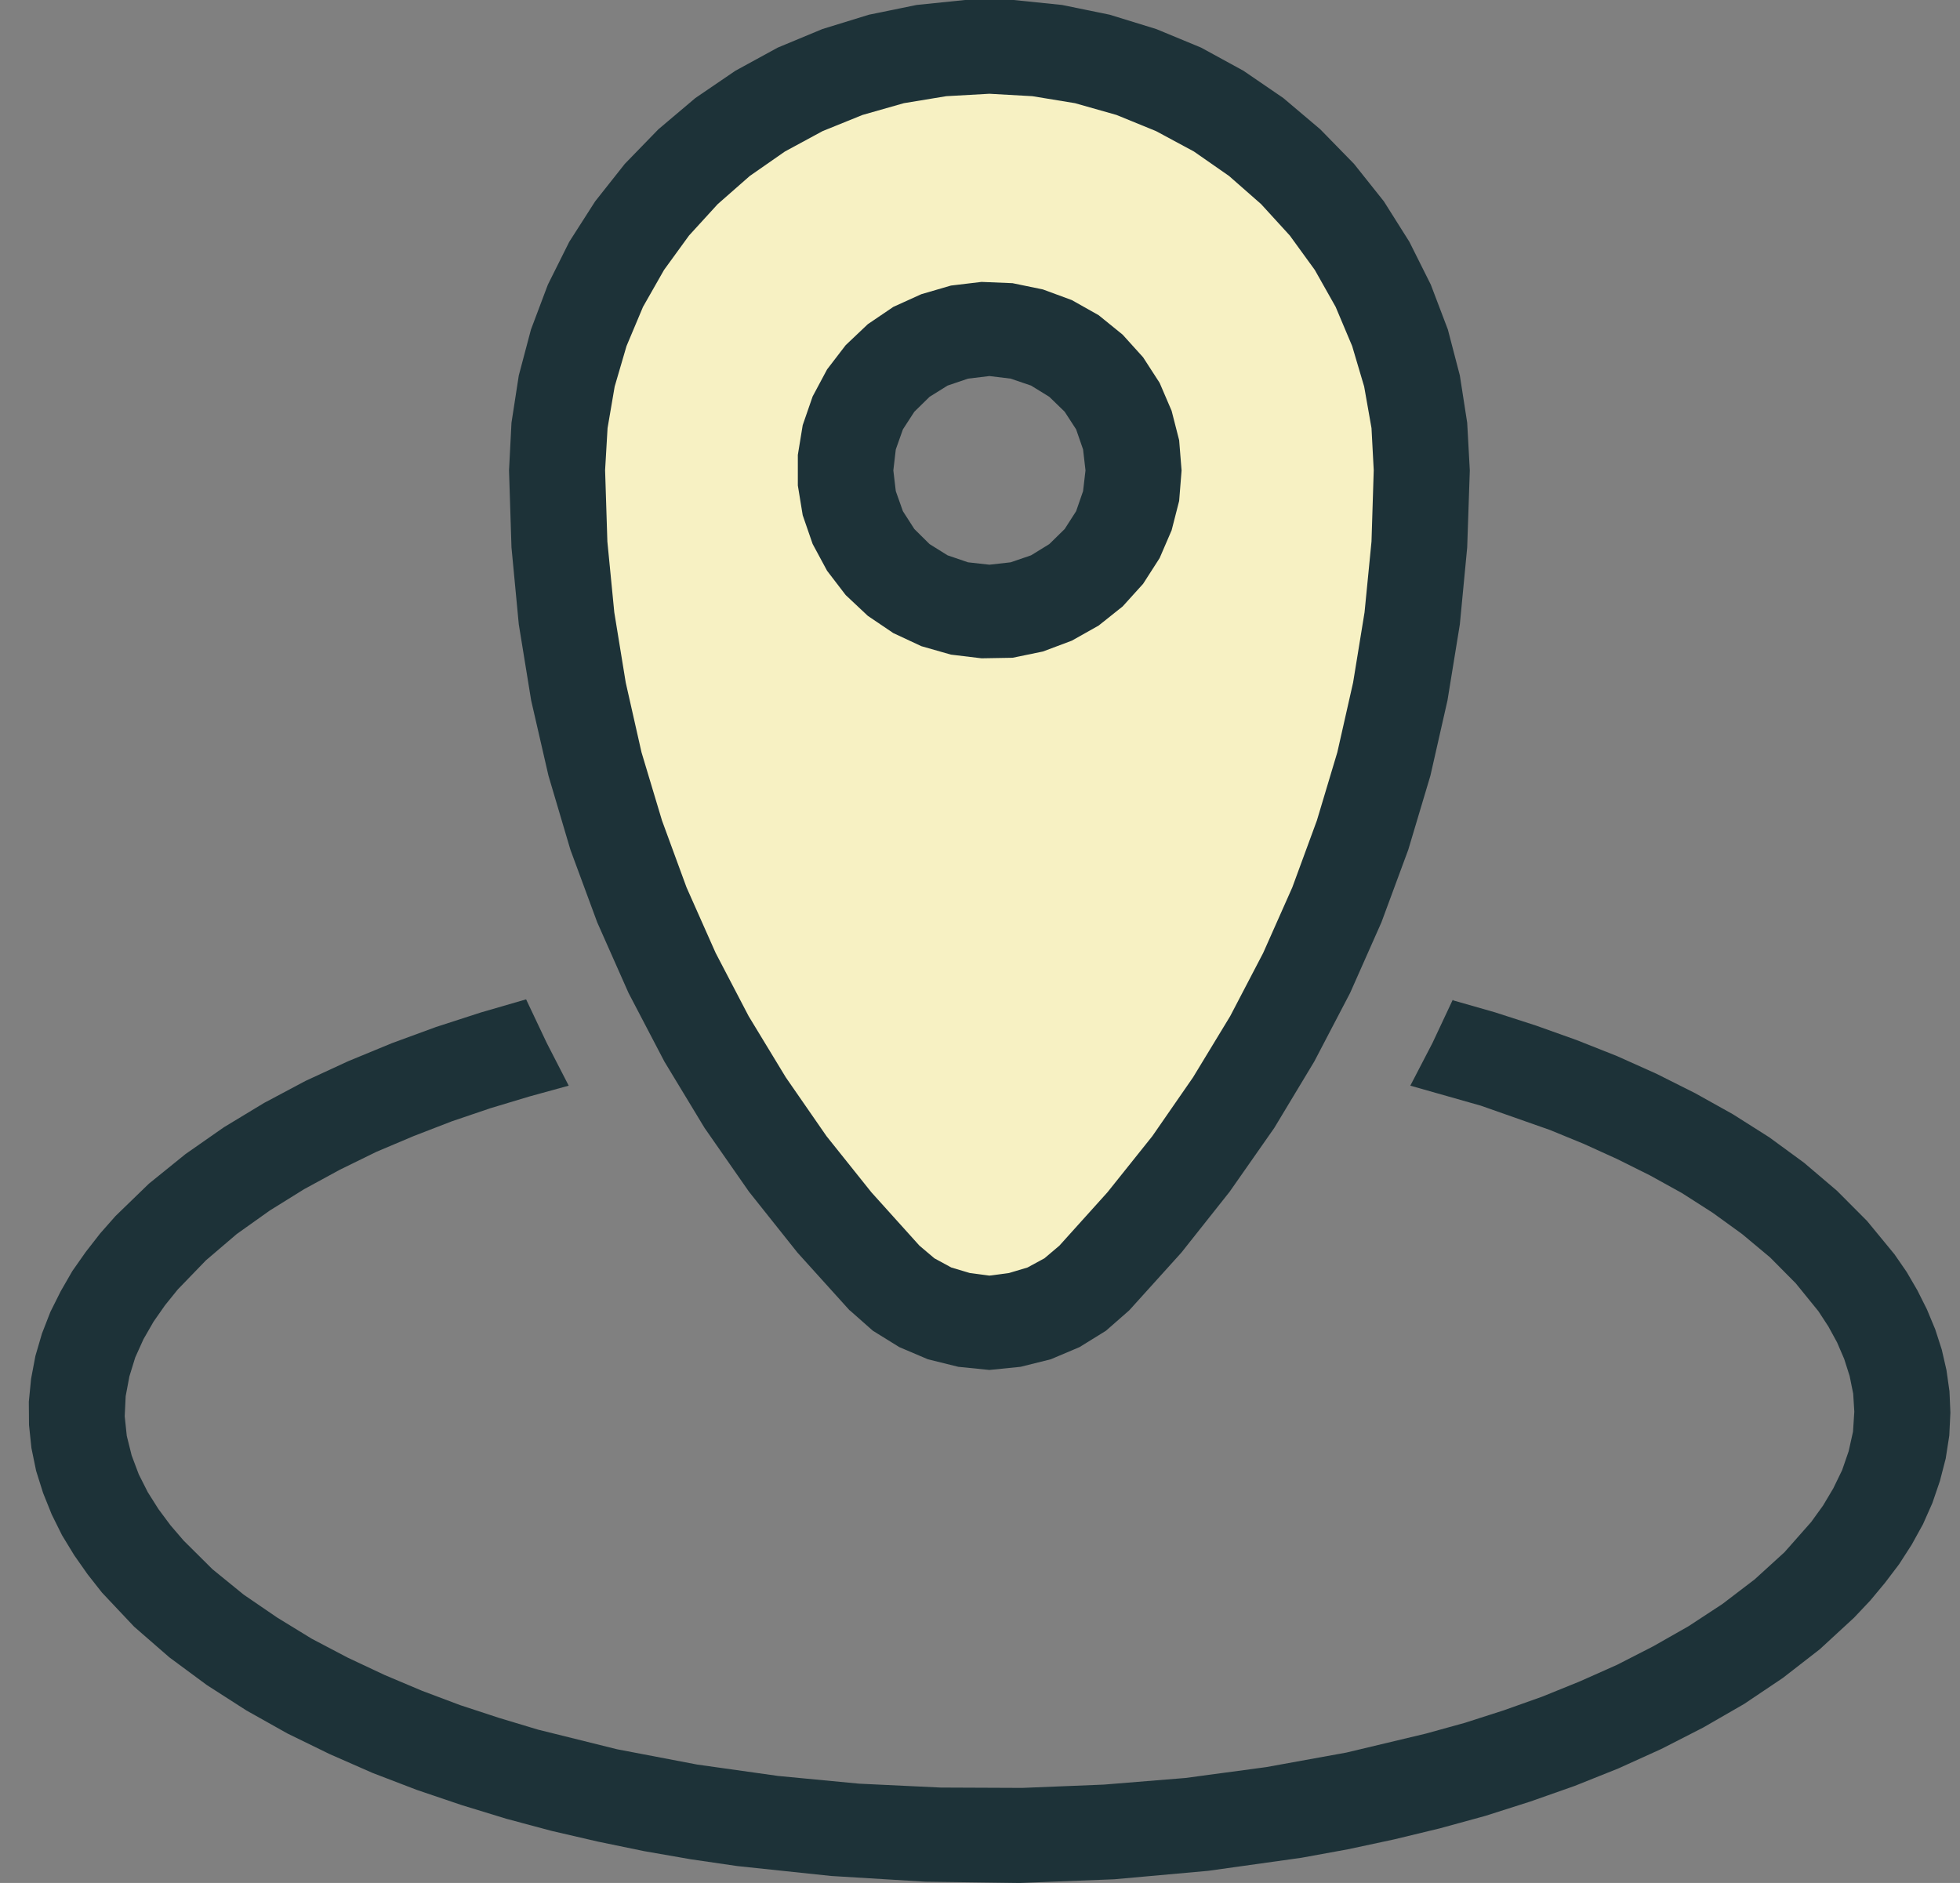 <svg width="51" height="49" viewBox="0 0 51 49" fill="none" xmlns="http://www.w3.org/2000/svg">
<rect x="0" y="0" width="51" height="49" fill="#808080" stroke="none"/>
<g clip-path="url(#clip0_1_716)">
<path fill-rule="evenodd" clip-rule="evenodd" d="M26.674 2.065L25.5 2L24.321 2.065L23.162 2.254L22.034 2.573L20.942 3.011L19.912 3.563L18.953 4.226L18.076 4.987L17.292 5.839L16.61 6.77L16.036 7.771L15.585 8.831L15.261 9.927L15.067 11.052L15 12.192L15.062 14.124L15.251 16.041L15.564 17.943L15.995 19.83L16.553 21.677L17.225 23.489L18.02 25.262L18.922 26.975L19.937 28.633L21.05 30.226L22.275 31.744L23.588 33.188L23.998 33.532L24.459 33.781L24.967 33.93L25.5 34L26.033 33.93L26.541 33.781L27.002 33.532L27.412 33.188L28.725 31.744L29.95 30.226L31.063 28.633L32.078 26.975L32.98 25.262L33.775 23.489L34.447 21.677L35.005 19.83L35.436 17.943L35.749 16.041L35.938 14.124L36 12.192L35.938 11.052L35.739 9.927L35.41 8.831L34.959 7.771L34.39 6.77L33.708 5.839L32.924 4.987L32.047 4.226L31.088 3.563L30.053 3.011L28.971 2.573L27.838 2.254L26.674 2.065ZM26.285 8.094L25.449 8.193L24.639 8.427L23.875 8.771L23.178 8.239L22.573 8.806L22.065 9.464L21.67 10.195L21.399 10.972L21.265 11.779V12.605L21.399 13.412L21.67 14.189L22.065 14.915L22.573 15.573L23.178 16.135L23.875 15.603L24.639 15.957L24.449 16.186L25.285 16.285L26.131 16.271L26.961 16.101L26.751 15.807L27.484 15.399L28.14 15.881L28.699 15.269L29.15 14.572L29.478 13.82L29.683 13.024L29.75 12.202L29.683 11.38L29.478 10.584L29.15 9.827L28.699 9.135L28.14 8.522L27.484 8.995L26.751 8.586L26.961 8.298L27.131 8.128L26.285 8.094Z" fill="#F7F1C3"/>
<path d="M25.11 6.10352e-05L23.851 0.129L22.61 0.383L21.399 0.756L20.237 1.239L19.134 1.842L18.094 2.551L17.132 3.364L16.258 4.264L15.486 5.24L14.812 6.293L14.256 7.407L13.816 8.575L13.499 9.771L13.309 11.001L13.245 12.241L13.309 14.245L13.499 16.246L13.821 18.227L14.271 20.184L14.842 22.112L15.54 24.002L16.355 25.84L17.288 27.625L18.333 29.352L19.49 31.013L20.75 32.596L22.107 34.099H22.112L22.713 34.63L23.401 35.056L24.144 35.372L24.935 35.568L25.745 35.65L26.556 35.568L27.342 35.372L28.089 35.056L28.777 34.63L29.383 34.099L30.74 32.596L31.995 31.013L33.157 29.352L34.197 27.625L35.13 25.84L35.945 24.002L36.644 22.112L37.22 20.184L37.664 18.227L37.986 16.246L38.177 14.245L38.245 12.241L38.177 11.001L37.986 9.771L37.674 8.575L37.23 7.407L36.673 6.293L36.009 5.24L35.232 4.264L34.353 3.364L33.392 2.551L32.356 1.842L31.253 1.239L30.086 0.756L28.875 0.383L27.635 0.129L26.375 6.10352e-05H25.11ZM25.745 2.44L26.863 2.503L27.972 2.685L29.051 2.991L30.081 3.412L31.067 3.943L31.98 4.579L32.815 5.312L33.562 6.13L34.212 7.025L34.754 7.986L35.184 9.006L35.496 10.059L35.687 11.14L35.745 12.236L35.687 14.092L35.506 15.935L35.208 17.763L34.798 19.576L34.266 21.351L33.626 23.093L32.869 24.797L32.01 26.443L31.043 28.036L29.983 29.567L28.816 31.027L27.566 32.415L27.176 32.745L26.736 32.984L26.253 33.128L25.745 33.195L25.237 33.128L24.754 32.984L24.314 32.745L23.924 32.415L22.674 31.027L21.507 29.567L20.447 28.036L19.48 26.443L18.621 24.797L17.864 23.093L17.225 21.351L16.692 19.576L16.282 17.763L15.984 15.935L15.804 14.092L15.745 12.236L15.809 11.14L15.994 10.059L16.302 9.006L16.731 7.986L17.278 7.025L17.928 6.13L18.675 5.312L19.51 4.579L20.423 3.943L21.404 3.412L22.444 2.991L23.519 2.685L24.622 2.503L25.745 2.44ZM25.54 7.336L24.744 7.431L23.973 7.656L23.245 7.986L22.581 8.436L22.005 8.982L21.521 9.613L21.145 10.317L20.887 11.063L20.76 11.838V12.633L20.887 13.408L21.145 14.155L21.521 14.853L22.005 15.485L22.581 16.026L23.245 16.475L23.973 16.815L24.744 17.035L25.54 17.131L26.346 17.117L27.137 16.954L27.889 16.672L28.587 16.279L29.212 15.781L29.744 15.193L30.174 14.523L30.486 13.8L30.682 13.035L30.745 12.245V12.241L30.682 11.456L30.486 10.69L30.174 9.963L29.744 9.298L29.212 8.709L28.587 8.202L27.889 7.809L27.137 7.532L26.346 7.369L25.54 7.336ZM25.745 9.786L26.297 9.853L26.829 10.034L27.303 10.326L27.703 10.714L28.001 11.173L28.182 11.695L28.245 12.241L28.182 12.781L28.001 13.303L27.703 13.767L27.303 14.159L26.829 14.451L26.297 14.633L25.745 14.695L25.189 14.633L24.656 14.451L24.188 14.159L23.792 13.767L23.494 13.303L23.309 12.781L23.245 12.241L23.309 11.695L23.494 11.173L23.792 10.714L24.188 10.326L24.656 10.034L25.189 9.853L25.745 9.786ZM13.685 26.007L12.513 26.347L11.346 26.725L10.198 27.146L9.061 27.615L7.952 28.127L6.873 28.701L5.828 29.333L4.827 30.032L3.875 30.802L3.006 31.644L2.605 32.099L2.229 32.582L1.883 33.075L1.58 33.601L1.312 34.137L1.092 34.702L0.921 35.286L0.809 35.879L0.75 36.477L0.755 37.085L0.818 37.683L0.94 38.276L1.121 38.851L1.346 39.411L1.614 39.951L1.932 40.473L2.278 40.966L2.654 41.444L3.489 42.33L4.407 43.129L5.384 43.851L6.414 44.512L7.479 45.11L8.577 45.646L9.7 46.139L10.848 46.579L12.005 46.971L13.177 47.33L14.358 47.646L15.555 47.923L16.761 48.172L17.972 48.383L19.183 48.56L21.629 48.818L24.08 48.967L26.531 49L28.992 48.904L31.439 48.684L33.865 48.344L35.071 48.124L36.277 47.866L37.464 47.579L38.65 47.254L39.822 46.88L40.975 46.474L42.112 46.019L43.23 45.512L44.315 44.957L45.379 44.344L46.39 43.665L47.352 42.918L48.245 42.095L48.665 41.65L49.051 41.186L49.417 40.703L49.744 40.195L50.037 39.664L50.281 39.114L50.477 38.54L50.628 37.956L50.721 37.358L50.75 36.76L50.726 36.205L50.648 35.654L50.525 35.118L50.355 34.592L50.14 34.075L49.891 33.578L49.612 33.099L49.295 32.64L48.582 31.773L47.796 30.984L46.941 30.257L46.038 29.596L45.086 28.993L44.109 28.448L43.099 27.941L42.073 27.481L41.023 27.065L39.964 26.687L38.895 26.342L37.806 26.031V26.007L37.273 27.142L36.697 28.252L38.533 28.773L40.33 29.405L41.214 29.768L42.078 30.161L42.933 30.587L43.763 31.046L44.563 31.558L45.33 32.113L46.058 32.721L46.727 33.396L47.317 34.123L47.576 34.52L47.801 34.932L47.986 35.362L48.128 35.807L48.221 36.267L48.25 36.736L48.216 37.257L48.103 37.764L47.933 38.257L47.703 38.731L47.435 39.181L47.127 39.607L46.434 40.392L45.657 41.1L44.817 41.741L43.934 42.32L43.016 42.842L42.073 43.325L41.106 43.755L40.125 44.153L39.129 44.507L38.118 44.832L37.098 45.114L35.032 45.607L32.947 45.985L30.843 46.268L28.724 46.44L26.6 46.526L24.476 46.517L22.356 46.416L20.247 46.215L18.138 45.918L16.058 45.521L13.997 45.009L12.981 44.703L11.976 44.373L10.984 44L10.008 43.588L9.051 43.138L8.113 42.645L7.215 42.095L6.341 41.497L5.53 40.837L4.778 40.09L4.437 39.693L4.124 39.272L3.846 38.832L3.611 38.367L3.426 37.875L3.299 37.367L3.245 36.855L3.27 36.334L3.367 35.817L3.519 35.324L3.733 34.85L3.997 34.391L4.295 33.965L4.627 33.554L5.359 32.797L6.16 32.113L7.02 31.501L7.913 30.946L8.846 30.438L9.793 29.974L10.765 29.563L11.756 29.18L12.757 28.84L13.773 28.534L14.798 28.252L14.227 27.142L13.69 26.007H13.685Z" fill="#1D3238"/>
</g>
<defs>
<clipPath id="clip0_1_716">
<rect width="50" height="49" fill="white" transform="translate(0.75 6.10352e-05)"/>
</clipPath>
</defs>
</svg>
